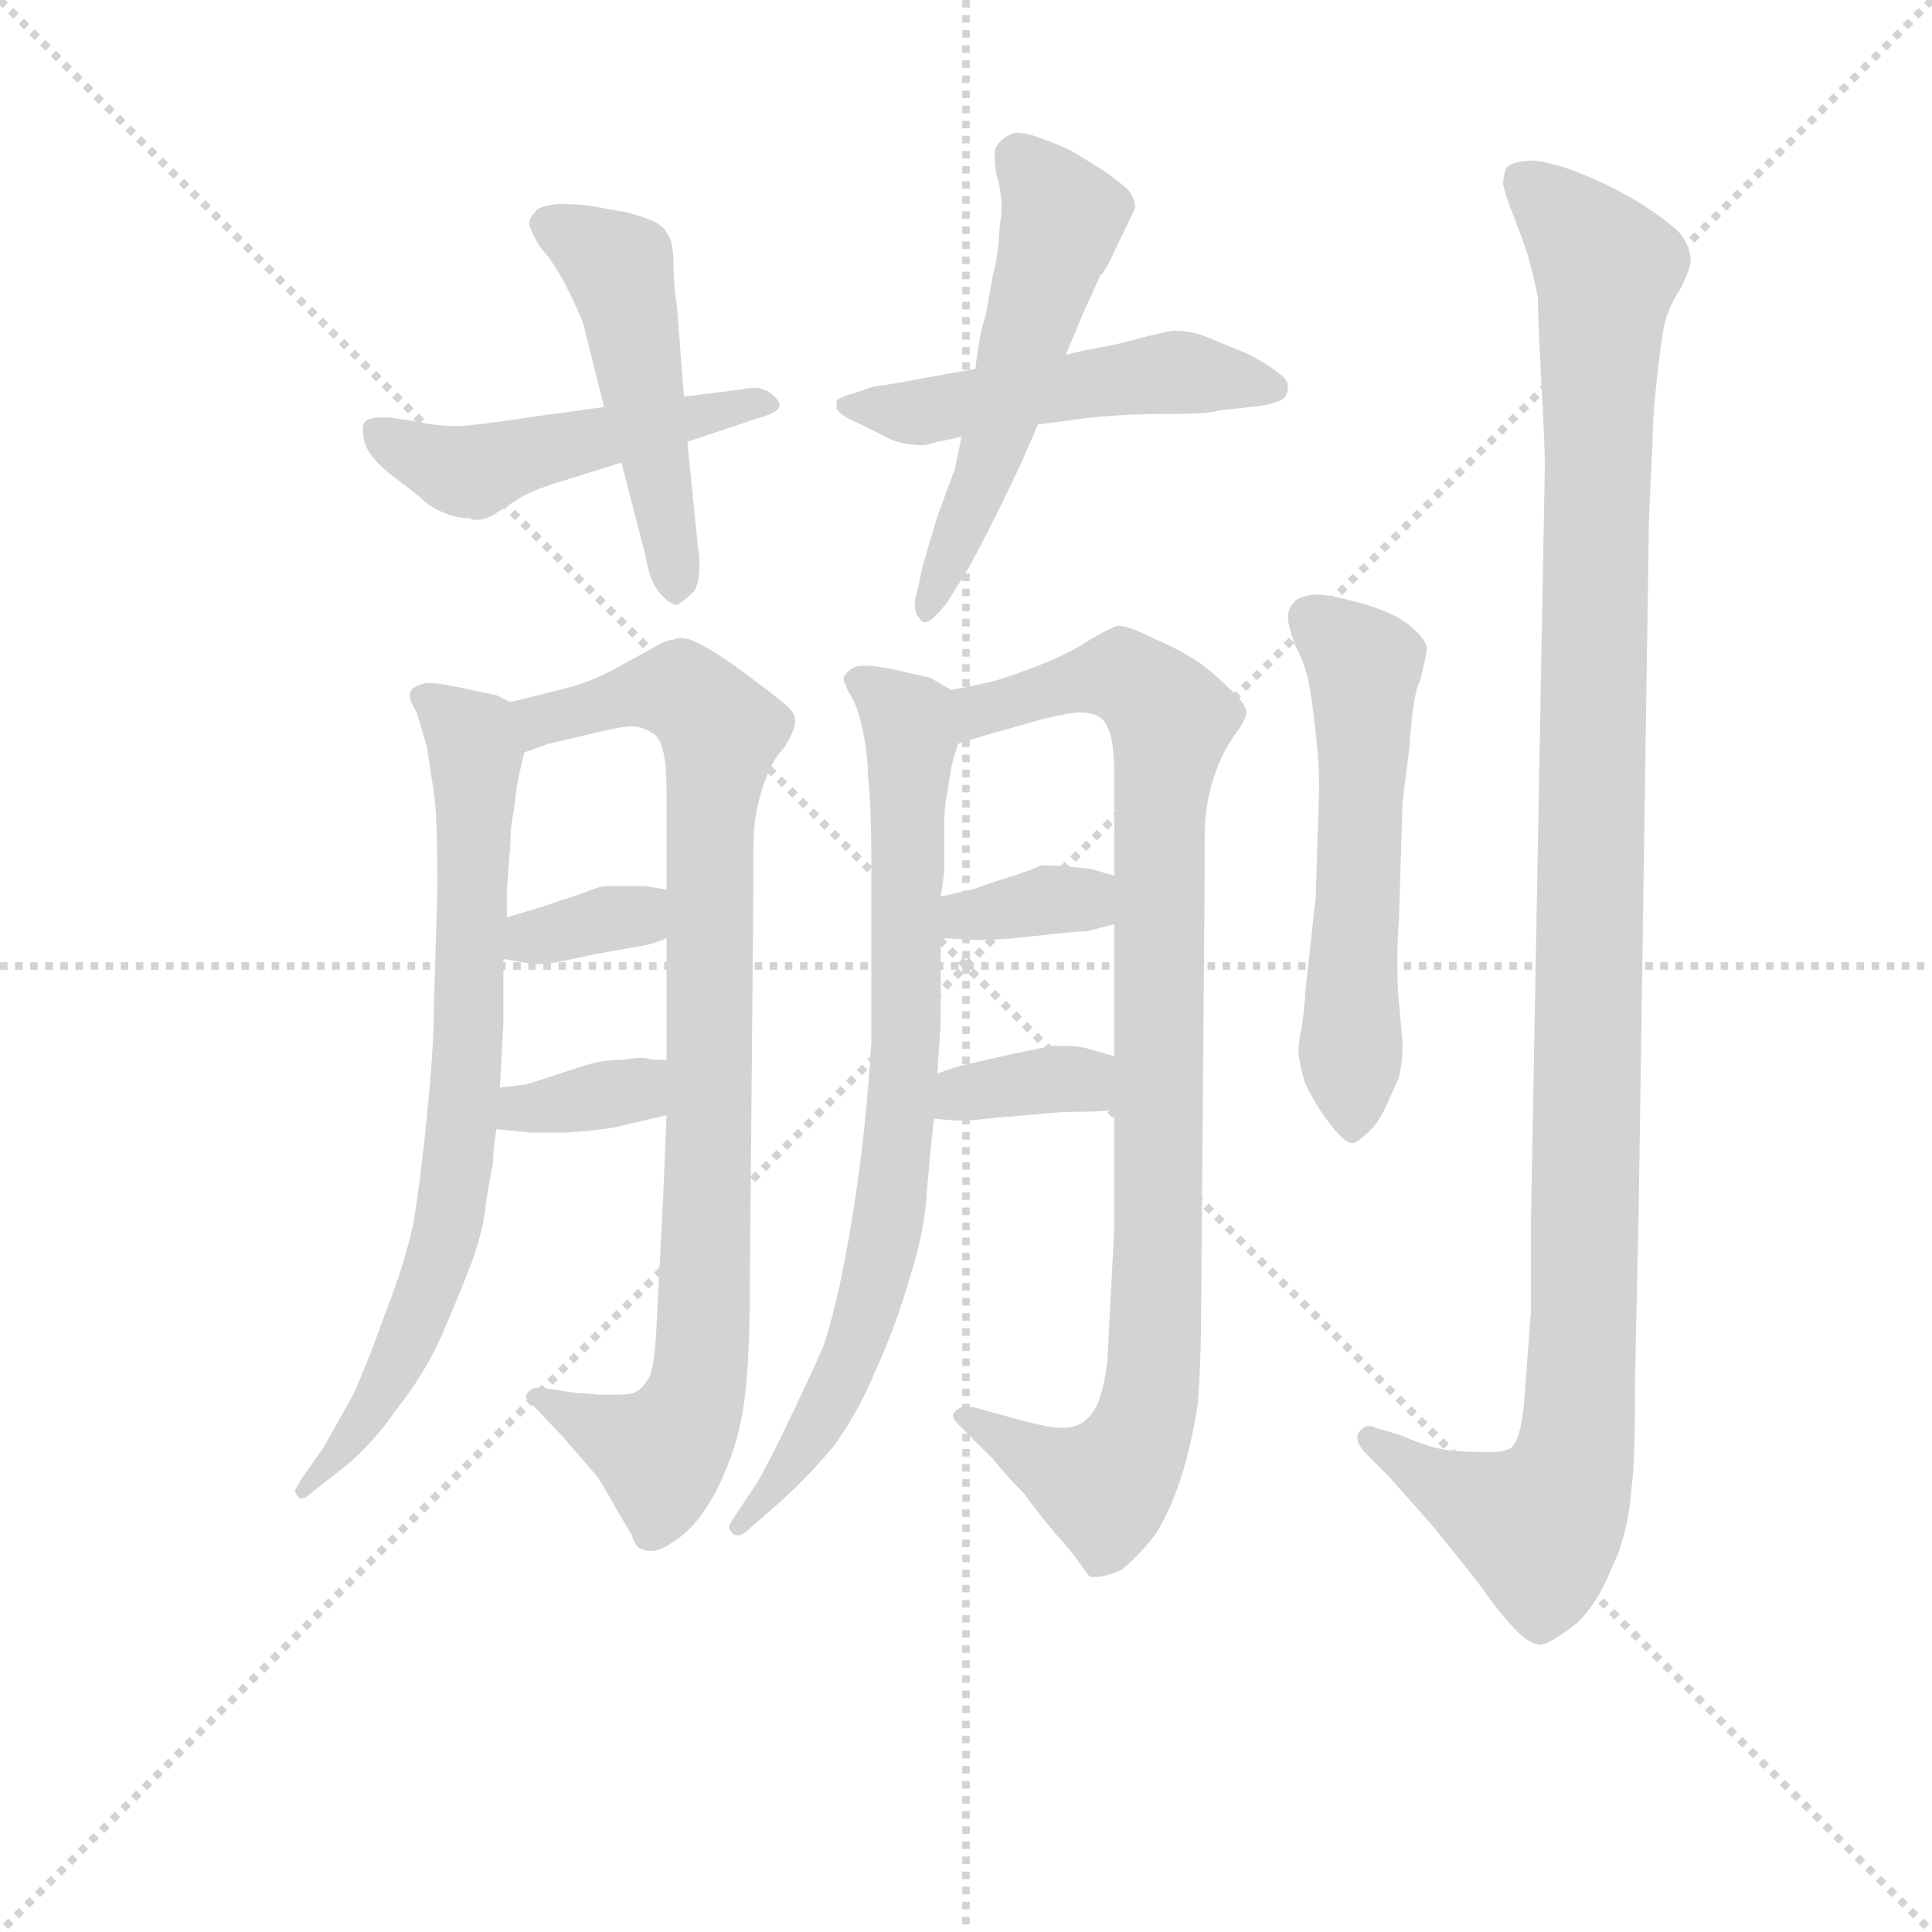<svg version="1.1" viewBox="0 0 1024 1024" xmlns="http://www.w3.org/2000/svg">
  <g stroke="lightgray" stroke-dasharray="1,1" stroke-width="1" transform="scale(4, 4)">
    <line x1="0" y1="0" x2="256" y2="256"></line>
    <line x1="256" y1="0" x2="0" y2="256"></line>
    <line x1="128" y1="0" x2="128" y2="256"></line>
    <line x1="0" y1="128" x2="256" y2="128"></line>
  </g>
<g transform="scale(0.92, -0.92) translate(60, -900)">
   <style type="text/css">
    @keyframes keyframes0 {
      from {
       stroke: blue;
       stroke-dashoffset: 491;
       stroke-width: 128;
       }
       62% {
       animation-timing-function: step-end;
       stroke: blue;
       stroke-dashoffset: 0;
       stroke-width: 128;
       }
       to {
       stroke: black;
       stroke-width: 1024;
       }
       }
       #make-me-a-hanzi-animation-0 {
         animation: keyframes0 0.65s both;
         animation-delay: 0s;
         animation-timing-function: linear;
       }
    @keyframes keyframes1 {
      from {
       stroke: blue;
       stroke-dashoffset: 494;
       stroke-width: 128;
       }
       62% {
       animation-timing-function: step-end;
       stroke: blue;
       stroke-dashoffset: 0;
       stroke-width: 128;
       }
       to {
       stroke: black;
       stroke-width: 1024;
       }
       }
       #make-me-a-hanzi-animation-1 {
         animation: keyframes1 0.652s both;
         animation-delay: 0.65s;
         animation-timing-function: linear;
       }
    @keyframes keyframes2 {
      from {
       stroke: blue;
       stroke-dashoffset: 503;
       stroke-width: 128;
       }
       62% {
       animation-timing-function: step-end;
       stroke: blue;
       stroke-dashoffset: 0;
       stroke-width: 128;
       }
       to {
       stroke: black;
       stroke-width: 1024;
       }
       }
       #make-me-a-hanzi-animation-2 {
         animation: keyframes2 0.659s both;
         animation-delay: 1.302s;
         animation-timing-function: linear;
       }
    @keyframes keyframes3 {
      from {
       stroke: blue;
       stroke-dashoffset: 541;
       stroke-width: 128;
       }
       64% {
       animation-timing-function: step-end;
       stroke: blue;
       stroke-dashoffset: 0;
       stroke-width: 128;
       }
       to {
       stroke: black;
       stroke-width: 1024;
       }
       }
       #make-me-a-hanzi-animation-3 {
         animation: keyframes3 0.69s both;
         animation-delay: 1.961s;
         animation-timing-function: linear;
       }
    @keyframes keyframes4 {
      from {
       stroke: blue;
       stroke-dashoffset: 749;
       stroke-width: 128;
       }
       71% {
       animation-timing-function: step-end;
       stroke: blue;
       stroke-dashoffset: 0;
       stroke-width: 128;
       }
       to {
       stroke: black;
       stroke-width: 1024;
       }
       }
       #make-me-a-hanzi-animation-4 {
         animation: keyframes4 0.86s both;
         animation-delay: 2.651s;
         animation-timing-function: linear;
       }
    @keyframes keyframes5 {
      from {
       stroke: blue;
       stroke-dashoffset: 886;
       stroke-width: 128;
       }
       74% {
       animation-timing-function: step-end;
       stroke: blue;
       stroke-dashoffset: 0;
       stroke-width: 128;
       }
       to {
       stroke: black;
       stroke-width: 1024;
       }
       }
       #make-me-a-hanzi-animation-5 {
         animation: keyframes5 0.971s both;
         animation-delay: 3.511s;
         animation-timing-function: linear;
       }
    @keyframes keyframes6 {
      from {
       stroke: blue;
       stroke-dashoffset: 342;
       stroke-width: 128;
       }
       53% {
       animation-timing-function: step-end;
       stroke: blue;
       stroke-dashoffset: 0;
       stroke-width: 128;
       }
       to {
       stroke: black;
       stroke-width: 1024;
       }
       }
       #make-me-a-hanzi-animation-6 {
         animation: keyframes6 0.528s both;
         animation-delay: 4.482s;
         animation-timing-function: linear;
       }
    @keyframes keyframes7 {
      from {
       stroke: blue;
       stroke-dashoffset: 350;
       stroke-width: 128;
       }
       53% {
       animation-timing-function: step-end;
       stroke: blue;
       stroke-dashoffset: 0;
       stroke-width: 128;
       }
       to {
       stroke: black;
       stroke-width: 1024;
       }
       }
       #make-me-a-hanzi-animation-7 {
         animation: keyframes7 0.535s both;
         animation-delay: 5.01s;
         animation-timing-function: linear;
       }
    @keyframes keyframes8 {
      from {
       stroke: blue;
       stroke-dashoffset: 781;
       stroke-width: 128;
       }
       72% {
       animation-timing-function: step-end;
       stroke: blue;
       stroke-dashoffset: 0;
       stroke-width: 128;
       }
       to {
       stroke: black;
       stroke-width: 1024;
       }
       }
       #make-me-a-hanzi-animation-8 {
         animation: keyframes8 0.886s both;
         animation-delay: 5.545s;
         animation-timing-function: linear;
       }
    @keyframes keyframes9 {
      from {
       stroke: blue;
       stroke-dashoffset: 935;
       stroke-width: 128;
       }
       75% {
       animation-timing-function: step-end;
       stroke: blue;
       stroke-dashoffset: 0;
       stroke-width: 128;
       }
       to {
       stroke: black;
       stroke-width: 1024;
       }
       }
       #make-me-a-hanzi-animation-9 {
         animation: keyframes9 1.011s both;
         animation-delay: 6.431s;
         animation-timing-function: linear;
       }
    @keyframes keyframes10 {
      from {
       stroke: blue;
       stroke-dashoffset: 348;
       stroke-width: 128;
       }
       53% {
       animation-timing-function: step-end;
       stroke: blue;
       stroke-dashoffset: 0;
       stroke-width: 128;
       }
       to {
       stroke: black;
       stroke-width: 1024;
       }
       }
       #make-me-a-hanzi-animation-10 {
         animation: keyframes10 0.533s both;
         animation-delay: 7.441s;
         animation-timing-function: linear;
       }
    @keyframes keyframes11 {
      from {
       stroke: blue;
       stroke-dashoffset: 353;
       stroke-width: 128;
       }
       53% {
       animation-timing-function: step-end;
       stroke: blue;
       stroke-dashoffset: 0;
       stroke-width: 128;
       }
       to {
       stroke: black;
       stroke-width: 1024;
       }
       }
       #make-me-a-hanzi-animation-11 {
         animation: keyframes11 0.537s both;
         animation-delay: 7.975s;
         animation-timing-function: linear;
       }
    @keyframes keyframes12 {
      from {
       stroke: blue;
       stroke-dashoffset: 563;
       stroke-width: 128;
       }
       65% {
       animation-timing-function: step-end;
       stroke: blue;
       stroke-dashoffset: 0;
       stroke-width: 128;
       }
       to {
       stroke: black;
       stroke-width: 1024;
       }
       }
       #make-me-a-hanzi-animation-12 {
         animation: keyframes12 0.708s both;
         animation-delay: 8.512s;
         animation-timing-function: linear;
       }
    @keyframes keyframes13 {
      from {
       stroke: blue;
       stroke-dashoffset: 1170;
       stroke-width: 128;
       }
       79% {
       animation-timing-function: step-end;
       stroke: blue;
       stroke-dashoffset: 0;
       stroke-width: 128;
       }
       to {
       stroke: black;
       stroke-width: 1024;
       }
       }
       #make-me-a-hanzi-animation-13 {
         animation: keyframes13 1.202s both;
         animation-delay: 9.22s;
         animation-timing-function: linear;
       }
</style>
<path d="M 336.0 645.5 L 378.0 659.5 Q 389.0 662.5 389.0 666.5 Q 389.0 668.5 388.0 669.5 Q 384.0 674.5 380.0 675.5 Q 378.0 676.5 375.0 676.5 Q 371.0 676.5 366.0 675.5 L 334.0 671.5 L 288.0 665.5 L 244.0 659.5 Q 219.0 655.5 204.0 654.5 Q 191.0 654.5 178.0 657.5 L 164.0 659.5 L 160.0 659.5 Q 152.0 659.5 150.0 656.5 Q 149.0 655.5 149.0 652.5 Q 149.0 649.5 150.0 645.5 Q 152.0 637.5 164.0 627.5 Q 176.0 618.5 182.0 613.5 Q 188.0 607.5 196.0 604.5 Q 203.0 601.5 210.0 601.5 Q 212.0 600.5 215.0 600.5 Q 220.0 600.5 226.0 604.5 L 240.0 613.5 Q 249.0 618.5 266.0 623.5 L 298.0 633.5 L 336.0 645.5 Z" fill="lightgray"></path> 
<path d="M 334.0 671.5 L 330.0 723.5 Q 328.0 735.5 328.0 747.5 Q 328.0 757.5 326.0 762.5 Q 324.0 767.5 320.0 770.5 Q 316.0 773.5 302.0 777.5 Q 290.0 779.5 280.0 781.5 Q 272.0 782.5 262.0 782.5 Q 250.0 781.5 248.0 777.5 Q 245.0 774.5 245.0 771.5 Q 245.0 769.5 246.0 767.5 Q 248.0 762.5 252.0 756.5 Q 258.0 750.5 266.0 735.5 Q 274.0 719.5 276.0 713.5 L 288.0 665.5 L 298.0 633.5 L 312.0 579.5 Q 314.0 565.5 320.0 558.5 Q 326.0 551.5 330.0 551.5 Q 334.0 553.5 340.0 559.5 Q 343.0 564.5 343.0 574.5 Q 343.0 579.5 342.0 585.5 L 336.0 645.5 L 334.0 671.5 Z" fill="lightgray"></path> 
<path d="M 502.0 687.5 L 474.0 682.5 Q 448.0 677.5 444.0 677.5 L 432.0 673.5 Q 425.0 671.5 422.0 669.5 L 422.0 664.5 Q 424.0 660.5 436.0 655.5 L 454.0 646.5 Q 462.0 643.5 472.0 643.5 Q 474.0 643.5 480.0 645.5 Q 486.0 646.5 494.0 648.5 L 538.0 655.5 L 554.0 657.5 Q 580.0 661.5 610.0 661.5 Q 638.0 661.5 642.0 663.5 L 660.0 665.5 Q 672.0 666.5 678.0 669.5 Q 682.0 671.5 682.0 677.5 Q 682.0 681.5 676.0 685.5 Q 670.0 690.5 658.0 696.5 L 636.0 705.5 Q 627.0 709.5 616.0 709.5 Q 610.0 708.5 598.0 705.5 Q 584.0 701.5 572.0 699.5 Q 561.0 697.5 554.0 695.5 L 502.0 687.5 Z" fill="lightgray"></path> 
<path d="M 494.0 648.5 L 490.0 629.5 L 480.0 602.5 L 472.0 575.5 L 468.0 557.5 Q 467.0 554.5 467.0 551.5 Q 467.0 546.5 470.0 543.5 Q 471.0 541.5 473.0 541.5 Q 477.0 541.5 486.0 553.5 L 496.0 569.5 Q 500.0 575.5 516.0 607.5 L 528.0 632.5 L 538.0 655.5 L 554.0 695.5 L 564.0 719.5 L 574.0 741.5 Q 577.0 743.5 584.0 759.5 Q 592.0 775.5 594.0 780.5 Q 594.0 785.5 590.0 790.5 Q 586.0 794.5 576.0 801.5 L 560.0 811.5 Q 553.0 815.5 542.0 819.5 Q 532.0 823.5 526.0 823.5 Q 524.0 823.5 522.0 822.5 Q 516.0 819.5 514.0 815.5 Q 513.0 813.5 513.0 809.5 Q 513.0 805.5 514.0 799.5 Q 517.0 790.5 517.0 780.5 Q 517.0 775.5 516.0 770.5 Q 515.0 751.5 512.0 741.5 Q 510.0 730.5 508.0 718.5 Q 504.0 707.5 502.0 687.5 L 494.0 648.5 Z" fill="lightgray"></path> 
<path d="M 234.0 495.5 L 226.0 499.5 L 202.0 504.5 Q 193.0 506.5 188.0 506.5 Q 184.0 506.5 182.0 505.5 Q 176.0 503.5 176.0 499.5 Q 176.0 496.5 180.0 489.5 Q 182.0 483.5 186.0 469.5 Q 188.0 455.5 190.0 443.5 Q 192.0 429.5 192.0 387.5 L 190.0 321.5 Q 190.0 297.5 186.0 257.5 Q 182.0 217.5 178.0 194.5 Q 173.0 171.5 162.0 143.5 Q 152.0 115.5 144.0 97.5 Q 134.0 79.5 126.0 65.5 L 114.0 48.5 Q 111.0 43.5 110.0 41.5 Q 110.0 39.5 112.0 37.5 L 113.0 36.5 Q 116.0 36.5 120.0 40.5 L 138.0 54.5 Q 155.0 68.5 168.0 87.5 Q 184.0 107.5 194.0 129.5 Q 204.0 152.5 212.0 173.5 Q 219.0 193.5 220.0 207.5 Q 222.0 220.5 224.0 229.5 Q 224.0 237.5 226.0 249.5 L 228.0 273.5 L 230.0 310.5 L 230.0 347.5 L 232.0 371.5 L 232.0 387.5 L 234.0 413.5 Q 234.0 423.5 236.0 432.5 Q 237.0 442.5 238.0 448.5 Q 239.0 453.5 242.0 466.5 C 247.0 490.5 247.0 490.5 234.0 495.5 Z" fill="lightgray"></path> 
<path d="M 324.0 257.5 L 322.0 209.5 L 318.0 131.5 Q 317.0 113.5 314.0 106.5 Q 310.0 99.5 305.0 97.5 Q 302.0 96.5 294.0 96.5 L 286.0 96.5 Q 274.0 97.5 272.0 97.5 L 252.0 100.5 L 250.0 100.5 Q 246.0 100.5 244.0 97.5 Q 243.0 96.5 243.0 95.5 Q 243.0 93.5 246.0 91.5 L 264.0 72.5 L 284.0 49.5 Q 288.0 43.5 294.0 32.5 L 304.0 15.5 Q 306.0 8.5 310.0 7.5 Q 312.0 6.5 315.0 6.5 Q 320.0 6.5 326.0 10.5 Q 338.0 17.5 347.0 31.5 Q 356.0 45.5 362.0 63.5 Q 368.0 80.5 370.0 103.5 Q 372.0 125.5 372.0 161.5 L 374.0 383.5 L 374.0 409.5 Q 374.0 423.5 376.0 433.5 Q 378.0 443.5 382.0 453.5 Q 386.0 463.5 392.0 469.5 Q 398.0 479.5 398.0 483.5 L 398.0 485.5 Q 398.0 489.5 392.0 494.5 Q 386.0 499.5 370.0 511.5 Q 354.0 523.5 344.0 528.5 Q 337.0 532.5 332.0 532.5 Q 330.0 532.5 328.0 531.5 Q 324.0 531.5 314.0 525.5 L 292.0 513.5 Q 280.0 507.5 270.0 504.5 L 250.0 499.5 L 234.0 495.5 C 205.0 488.5 213.0 457.5 242.0 466.5 L 256.0 471.5 L 286.0 478.5 Q 298.0 481.5 304.0 481.5 Q 310.0 481.5 316.0 477.5 Q 320.0 475.5 322.0 467.5 Q 324.0 459.5 324.0 443.5 L 324.0 387.5 L 324.0 359.5 L 324.0 289.5 L 324.0 257.5 Z" fill="lightgray"></path> 
<path d="M 230.0 347.5 L 248.0 344.5 L 250.0 344.5 Q 253.0 344.5 260.0 345.5 L 284.0 350.5 L 312.0 355.5 Q 317.0 356.5 324.0 359.5 C 352.0 370.5 354.0 382.5 324.0 387.5 L 312.0 389.5 L 288.0 389.5 Q 286.0 389.5 276.0 385.5 L 252.0 377.5 L 232.0 371.5 C 203.0 362.5 200.0 352.5 230.0 347.5 Z" fill="lightgray"></path> 
<path d="M 226.0 249.5 L 246.0 247.5 L 266.0 247.5 Q 282.0 248.5 294.0 250.5 L 324.0 257.5 C 353.0 264.5 354.0 289.5 324.0 289.5 L 316.0 289.5 Q 313.0 290.5 309.0 290.5 Q 305.0 290.5 300.0 289.5 Q 288.0 289.5 278.0 286.5 L 244.0 275.5 Q 239.0 274.5 228.0 273.5 C 198.0 270.5 196.0 252.5 226.0 249.5 Z" fill="lightgray"></path> 
<path d="M 488.0 502.5 L 476.0 509.5 L 454.0 514.5 Q 444.0 516.5 438.0 516.5 Q 434.0 516.5 432.0 515.5 Q 428.0 513.5 426.0 509.5 Q 426.0 506.5 430.0 499.5 Q 434.0 493.5 437.0 479.5 Q 440.0 465.5 440.0 453.5 Q 442.0 438.5 442.0 397.5 L 442.0 299.5 Q 440.0 266.5 436.0 233.5 Q 432.0 201.5 426.0 170.5 Q 420.0 140.5 414.0 123.5 Q 406.0 105.5 394.0 80.5 Q 382.0 55.5 376.0 45.5 L 364.0 27.5 Q 360.0 21.5 360.0 20.5 Q 360.0 18.5 362.0 16.5 Q 363.0 15.5 365.0 15.5 Q 368.0 15.5 372.0 19.5 L 388.0 33.5 Q 404.0 47.5 420.0 66.5 Q 434.0 85.5 444.0 109.5 Q 456.0 135.5 464.0 163.5 Q 473.0 191.5 474.0 214.5 Q 476.0 237.5 478.0 255.5 L 480.0 281.5 L 482.0 311.5 L 482.0 359.5 L 482.0 383.5 L 484.0 397.5 L 484.0 425.5 Q 484.0 436.5 486.0 444.5 Q 487.0 452.5 488.0 457.5 Q 489.0 462.5 492.0 471.5 C 499.0 496.5 499.0 496.5 488.0 502.5 Z" fill="lightgray"></path> 
<path d="M 582.0 260.5 L 582.0 193.5 L 578.0 116.5 Q 576.0 99.5 572.0 90.5 Q 568.0 82.5 562.0 79.5 Q 558.0 77.5 552.0 77.5 L 548.0 77.5 Q 540.0 78.5 522.0 83.5 L 500.0 89.5 L 497.0 89.5 Q 492.0 89.5 490.0 86.5 Q 489.0 85.5 489.0 84.5 Q 489.0 82.5 492.0 79.5 L 512.0 59.5 Q 520.0 49.5 530.0 39.5 Q 538.0 28.5 548.0 16.5 Q 558.0 5.5 562.0 -0.5 Q 566.0 -6.5 568.0 -8.5 L 571.0 -8.5 Q 577.0 -8.5 586.0 -4.5 Q 596.0 3.5 606.0 16.5 Q 614.0 29.5 620.0 47.5 Q 626.0 65.5 630.0 90.5 Q 632.0 115.5 632.0 147.5 L 634.0 391.5 L 634.0 417.5 Q 634.0 429.5 636.0 439.5 Q 638.0 449.5 642.0 459.5 Q 646.0 469.5 652.0 477.5 Q 658.0 485.5 658.0 489.5 Q 658.0 494.5 648.0 503.5 Q 638.0 513.5 629.0 519.5 Q 620.0 525.5 604.0 532.5 Q 590.0 539.5 584.0 539.5 Q 580.0 538.5 568.0 531.5 Q 556.0 523.5 538.0 516.5 Q 520.0 509.5 512.0 507.5 Q 504.0 505.5 488.0 502.5 C 459.0 496.5 463.0 462.5 492.0 471.5 L 508.0 476.5 L 540.0 485.5 Q 556.0 489.5 562.0 489.5 Q 570.0 489.5 574.0 486.5 Q 578.0 483.5 580.0 475.5 Q 582.0 467.5 582.0 451.5 L 582.0 395.5 L 582.0 367.5 L 582.0 291.5 L 582.0 260.5 Z" fill="lightgray"></path> 
<path d="M 482.0 359.5 L 502.0 358.5 L 506.0 358.5 Q 515.0 358.5 534.0 360.5 Q 560.0 363.5 566.0 363.5 Q 570.0 364.5 582.0 367.5 C 611.0 374.5 611.0 387.5 582.0 395.5 L 568.0 399.5 Q 550.0 401.5 540.0 401.5 Q 536.0 399.5 524.0 395.5 Q 511.0 391.5 500.0 387.5 L 482.0 383.5 C 453.0 376.5 452.0 360.5 482.0 359.5 Z" fill="lightgray"></path> 
<path d="M 478.0 255.5 L 490.0 254.5 L 495.0 254.5 Q 500.0 254.5 508.0 255.5 L 542.0 258.5 Q 552.0 259.5 562.0 259.5 Q 571.0 259.5 582.0 260.5 C 612.0 263.5 611.0 283.5 582.0 291.5 L 568.0 295.5 Q 562.0 297.5 553.0 297.5 L 546.0 297.5 L 522.0 292.5 L 500.0 287.5 Q 490.0 285.5 480.0 281.5 C 452.0 270.5 448.0 257.5 478.0 255.5 Z" fill="lightgray"></path> 
<path d="M 746.0 371.5 L 748.0 437.5 Q 748.0 438.5 752.0 469.5 Q 754.0 500.5 758.0 507.5 Q 762.0 522.5 762.0 527.5 Q 760.0 533.5 751.0 540.5 Q 742.0 547.5 724.0 552.5 Q 706.0 557.5 698.0 557.5 Q 688.0 556.5 686.0 553.5 Q 682.0 549.5 682.0 544.5 Q 682.0 539.5 686.0 528.5 Q 692.0 517.5 694.0 506.5 Q 696.0 496.5 698.0 477.5 Q 700.0 459.5 700.0 446.5 L 698.0 383.5 L 694.0 346.5 L 692.0 328.5 Q 692.0 323.5 690.0 308.5 Q 688.0 299.5 688.0 293.5 Q 689.0 285.5 692.0 275.5 Q 698.0 263.5 704.0 255.5 Q 714.0 241.5 719.0 241.5 L 720.0 241.5 Q 724.0 243.5 728.0 247.5 Q 733.0 251.5 738.0 261.5 L 746.0 279.5 Q 748.0 287.5 748.0 299.5 Q 748.0 300.5 746.0 321.5 Q 745.0 332.5 745.0 345.5 Q 745.0 357.5 746.0 371.5 Z" fill="lightgray"></path> 
<path d="M 732.0 77.5 Q 731.0 78.5 729.0 78.5 Q 725.0 78.5 722.0 73.5 L 722.0 71.5 Q 722.0 67.5 728.0 61.5 L 740.0 49.5 L 764.0 22.5 Q 778.0 5.5 792.0 -12.5 Q 805.0 -30.5 810.0 -35.5 Q 820.0 -47.5 828.0 -47.5 Q 834.0 -46.5 848.0 -35.5 Q 860.0 -24.5 868.0 -4.5 Q 878.0 15.5 880.0 43.5 Q 882.0 55.5 882.0 107.5 L 884.0 199.5 L 890.0 602.5 L 892.0 644.5 Q 892.0 657.5 894.0 676.5 Q 896.0 695.5 898.0 708.5 Q 900.0 721.5 908.0 733.5 Q 914.0 745.5 914.0 749.5 Q 914.0 757.5 908.0 765.5 Q 900.0 773.5 884.0 783.5 Q 867.0 793.5 852.0 799.5 Q 838.0 805.5 824.0 807.5 Q 812.0 807.5 808.0 803.5 Q 806.0 799.5 806.0 793.5 Q 808.0 785.5 812.0 775.5 Q 816.0 765.5 820.0 753.5 Q 824.0 739.5 826.0 728.5 Q 826.0 716.5 828.0 679.5 Q 830.0 643.5 830.0 631.5 L 822.0 196.5 L 822.0 144.5 L 818.0 91.5 Q 816.0 69.5 810.0 65.5 Q 806.0 63.5 799.0 63.5 L 794.0 63.5 Q 778.0 63.5 769.0 65.5 Q 760.0 67.5 746.0 73.5 L 732.0 77.5 Z" fill="lightgray"></path> 
      <clipPath id="make-me-a-hanzi-clip-0">
      <path d="M 336.0 645.5 L 378.0 659.5 Q 389.0 662.5 389.0 666.5 Q 389.0 668.5 388.0 669.5 Q 384.0 674.5 380.0 675.5 Q 378.0 676.5 375.0 676.5 Q 371.0 676.5 366.0 675.5 L 334.0 671.5 L 288.0 665.5 L 244.0 659.5 Q 219.0 655.5 204.0 654.5 Q 191.0 654.5 178.0 657.5 L 164.0 659.5 L 160.0 659.5 Q 152.0 659.5 150.0 656.5 Q 149.0 655.5 149.0 652.5 Q 149.0 649.5 150.0 645.5 Q 152.0 637.5 164.0 627.5 Q 176.0 618.5 182.0 613.5 Q 188.0 607.5 196.0 604.5 Q 203.0 601.5 210.0 601.5 Q 212.0 600.5 215.0 600.5 Q 220.0 600.5 226.0 604.5 L 240.0 613.5 Q 249.0 618.5 266.0 623.5 L 298.0 633.5 L 336.0 645.5 Z" fill="lightgray"></path>
      </clipPath>
      <path clip-path="url(#make-me-a-hanzi-clip-0)" d="M 157.0 652.5 L 213.0 628.5 L 371.0 667.5 L 382.0 665.5 " fill="none" id="make-me-a-hanzi-animation-0" stroke-dasharray="363 726" stroke-linecap="round"></path>

      <clipPath id="make-me-a-hanzi-clip-1">
      <path d="M 334.0 671.5 L 330.0 723.5 Q 328.0 735.5 328.0 747.5 Q 328.0 757.5 326.0 762.5 Q 324.0 767.5 320.0 770.5 Q 316.0 773.5 302.0 777.5 Q 290.0 779.5 280.0 781.5 Q 272.0 782.5 262.0 782.5 Q 250.0 781.5 248.0 777.5 Q 245.0 774.5 245.0 771.5 Q 245.0 769.5 246.0 767.5 Q 248.0 762.5 252.0 756.5 Q 258.0 750.5 266.0 735.5 Q 274.0 719.5 276.0 713.5 L 288.0 665.5 L 298.0 633.5 L 312.0 579.5 Q 314.0 565.5 320.0 558.5 Q 326.0 551.5 330.0 551.5 Q 334.0 553.5 340.0 559.5 Q 343.0 564.5 343.0 574.5 Q 343.0 579.5 342.0 585.5 L 336.0 645.5 L 334.0 671.5 Z" fill="lightgray"></path>
      </clipPath>
      <path clip-path="url(#make-me-a-hanzi-clip-1)" d="M 253.0 771.5 L 296.0 746.5 L 330.0 561.5 " fill="none" id="make-me-a-hanzi-animation-1" stroke-dasharray="366 732" stroke-linecap="round"></path>

      <clipPath id="make-me-a-hanzi-clip-2">
      <path d="M 502.0 687.5 L 474.0 682.5 Q 448.0 677.5 444.0 677.5 L 432.0 673.5 Q 425.0 671.5 422.0 669.5 L 422.0 664.5 Q 424.0 660.5 436.0 655.5 L 454.0 646.5 Q 462.0 643.5 472.0 643.5 Q 474.0 643.5 480.0 645.5 Q 486.0 646.5 494.0 648.5 L 538.0 655.5 L 554.0 657.5 Q 580.0 661.5 610.0 661.5 Q 638.0 661.5 642.0 663.5 L 660.0 665.5 Q 672.0 666.5 678.0 669.5 Q 682.0 671.5 682.0 677.5 Q 682.0 681.5 676.0 685.5 Q 670.0 690.5 658.0 696.5 L 636.0 705.5 Q 627.0 709.5 616.0 709.5 Q 610.0 708.5 598.0 705.5 Q 584.0 701.5 572.0 699.5 Q 561.0 697.5 554.0 695.5 L 502.0 687.5 Z" fill="lightgray"></path>
      </clipPath>
      <path clip-path="url(#make-me-a-hanzi-clip-2)" d="M 429.0 667.5 L 463.0 662.5 L 617.0 685.5 L 673.0 677.5 " fill="none" id="make-me-a-hanzi-animation-2" stroke-dasharray="375 750" stroke-linecap="round"></path>

      <clipPath id="make-me-a-hanzi-clip-3">
      <path d="M 494.0 648.5 L 490.0 629.5 L 480.0 602.5 L 472.0 575.5 L 468.0 557.5 Q 467.0 554.5 467.0 551.5 Q 467.0 546.5 470.0 543.5 Q 471.0 541.5 473.0 541.5 Q 477.0 541.5 486.0 553.5 L 496.0 569.5 Q 500.0 575.5 516.0 607.5 L 528.0 632.5 L 538.0 655.5 L 554.0 695.5 L 564.0 719.5 L 574.0 741.5 Q 577.0 743.5 584.0 759.5 Q 592.0 775.5 594.0 780.5 Q 594.0 785.5 590.0 790.5 Q 586.0 794.5 576.0 801.5 L 560.0 811.5 Q 553.0 815.5 542.0 819.5 Q 532.0 823.5 526.0 823.5 Q 524.0 823.5 522.0 822.5 Q 516.0 819.5 514.0 815.5 Q 513.0 813.5 513.0 809.5 Q 513.0 805.5 514.0 799.5 Q 517.0 790.5 517.0 780.5 Q 517.0 775.5 516.0 770.5 Q 515.0 751.5 512.0 741.5 Q 510.0 730.5 508.0 718.5 Q 504.0 707.5 502.0 687.5 L 494.0 648.5 Z" fill="lightgray"></path>
      </clipPath>
      <path clip-path="url(#make-me-a-hanzi-clip-3)" d="M 525.0 810.5 L 551.0 772.5 L 505.0 620.5 L 474.0 546.5 " fill="none" id="make-me-a-hanzi-animation-3" stroke-dasharray="413 826" stroke-linecap="round"></path>

      <clipPath id="make-me-a-hanzi-clip-4">
      <path d="M 234.0 495.5 L 226.0 499.5 L 202.0 504.5 Q 193.0 506.5 188.0 506.5 Q 184.0 506.5 182.0 505.5 Q 176.0 503.5 176.0 499.5 Q 176.0 496.5 180.0 489.5 Q 182.0 483.5 186.0 469.5 Q 188.0 455.5 190.0 443.5 Q 192.0 429.5 192.0 387.5 L 190.0 321.5 Q 190.0 297.5 186.0 257.5 Q 182.0 217.5 178.0 194.5 Q 173.0 171.5 162.0 143.5 Q 152.0 115.5 144.0 97.5 Q 134.0 79.5 126.0 65.5 L 114.0 48.5 Q 111.0 43.5 110.0 41.5 Q 110.0 39.5 112.0 37.5 L 113.0 36.5 Q 116.0 36.5 120.0 40.5 L 138.0 54.5 Q 155.0 68.5 168.0 87.5 Q 184.0 107.5 194.0 129.5 Q 204.0 152.5 212.0 173.5 Q 219.0 193.5 220.0 207.5 Q 222.0 220.5 224.0 229.5 Q 224.0 237.5 226.0 249.5 L 228.0 273.5 L 230.0 310.5 L 230.0 347.5 L 232.0 371.5 L 232.0 387.5 L 234.0 413.5 Q 234.0 423.5 236.0 432.5 Q 237.0 442.5 238.0 448.5 Q 239.0 453.5 242.0 466.5 C 247.0 490.5 247.0 490.5 234.0 495.5 Z" fill="lightgray"></path>
      </clipPath>
      <path clip-path="url(#make-me-a-hanzi-clip-4)" d="M 184.0 497.5 L 212.0 475.5 L 214.0 466.5 L 202.0 216.5 L 167.0 110.5 L 116.0 40.5 " fill="none" id="make-me-a-hanzi-animation-4" stroke-dasharray="621 1242" stroke-linecap="round"></path>

      <clipPath id="make-me-a-hanzi-clip-5">
      <path d="M 324.0 257.5 L 322.0 209.5 L 318.0 131.5 Q 317.0 113.5 314.0 106.5 Q 310.0 99.5 305.0 97.5 Q 302.0 96.5 294.0 96.5 L 286.0 96.5 Q 274.0 97.5 272.0 97.5 L 252.0 100.5 L 250.0 100.5 Q 246.0 100.5 244.0 97.5 Q 243.0 96.5 243.0 95.5 Q 243.0 93.5 246.0 91.5 L 264.0 72.5 L 284.0 49.5 Q 288.0 43.5 294.0 32.5 L 304.0 15.5 Q 306.0 8.5 310.0 7.5 Q 312.0 6.5 315.0 6.5 Q 320.0 6.5 326.0 10.5 Q 338.0 17.5 347.0 31.5 Q 356.0 45.5 362.0 63.5 Q 368.0 80.5 370.0 103.5 Q 372.0 125.5 372.0 161.5 L 374.0 383.5 L 374.0 409.5 Q 374.0 423.5 376.0 433.5 Q 378.0 443.5 382.0 453.5 Q 386.0 463.5 392.0 469.5 Q 398.0 479.5 398.0 483.5 L 398.0 485.5 Q 398.0 489.5 392.0 494.5 Q 386.0 499.5 370.0 511.5 Q 354.0 523.5 344.0 528.5 Q 337.0 532.5 332.0 532.5 Q 330.0 532.5 328.0 531.5 Q 324.0 531.5 314.0 525.5 L 292.0 513.5 Q 280.0 507.5 270.0 504.5 L 250.0 499.5 L 234.0 495.5 C 205.0 488.5 213.0 457.5 242.0 466.5 L 256.0 471.5 L 286.0 478.5 Q 298.0 481.5 304.0 481.5 Q 310.0 481.5 316.0 477.5 Q 320.0 475.5 322.0 467.5 Q 324.0 459.5 324.0 443.5 L 324.0 387.5 L 324.0 359.5 L 324.0 289.5 L 324.0 257.5 Z" fill="lightgray"></path>
      </clipPath>
      <path clip-path="url(#make-me-a-hanzi-clip-5)" d="M 240.0 489.5 L 260.0 486.5 L 331.0 502.5 L 355.0 479.5 L 349.0 422.5 L 342.0 99.5 L 321.0 62.5 L 247.0 95.5 " fill="none" id="make-me-a-hanzi-animation-5" stroke-dasharray="758 1516" stroke-linecap="round"></path>

      <clipPath id="make-me-a-hanzi-clip-6">
      <path d="M 230.0 347.5 L 248.0 344.5 L 250.0 344.5 Q 253.0 344.5 260.0 345.5 L 284.0 350.5 L 312.0 355.5 Q 317.0 356.5 324.0 359.5 C 352.0 370.5 354.0 382.5 324.0 387.5 L 312.0 389.5 L 288.0 389.5 Q 286.0 389.5 276.0 385.5 L 252.0 377.5 L 232.0 371.5 C 203.0 362.5 200.0 352.5 230.0 347.5 Z" fill="lightgray"></path>
      </clipPath>
      <path clip-path="url(#make-me-a-hanzi-clip-6)" d="M 236.0 353.5 L 306.0 372.5 L 317.0 380.5 " fill="none" id="make-me-a-hanzi-animation-6" stroke-dasharray="214 428" stroke-linecap="round"></path>

      <clipPath id="make-me-a-hanzi-clip-7">
      <path d="M 226.0 249.5 L 246.0 247.5 L 266.0 247.5 Q 282.0 248.5 294.0 250.5 L 324.0 257.5 C 353.0 264.5 354.0 289.5 324.0 289.5 L 316.0 289.5 Q 313.0 290.5 309.0 290.5 Q 305.0 290.5 300.0 289.5 Q 288.0 289.5 278.0 286.5 L 244.0 275.5 Q 239.0 274.5 228.0 273.5 C 198.0 270.5 196.0 252.5 226.0 249.5 Z" fill="lightgray"></path>
      </clipPath>
      <path clip-path="url(#make-me-a-hanzi-clip-7)" d="M 232.0 255.5 L 306.0 272.5 L 320.0 284.5 " fill="none" id="make-me-a-hanzi-animation-7" stroke-dasharray="222 444" stroke-linecap="round"></path>

      <clipPath id="make-me-a-hanzi-clip-8">
      <path d="M 488.0 502.5 L 476.0 509.5 L 454.0 514.5 Q 444.0 516.5 438.0 516.5 Q 434.0 516.5 432.0 515.5 Q 428.0 513.5 426.0 509.5 Q 426.0 506.5 430.0 499.5 Q 434.0 493.5 437.0 479.5 Q 440.0 465.5 440.0 453.5 Q 442.0 438.5 442.0 397.5 L 442.0 299.5 Q 440.0 266.5 436.0 233.5 Q 432.0 201.5 426.0 170.5 Q 420.0 140.5 414.0 123.5 Q 406.0 105.5 394.0 80.5 Q 382.0 55.5 376.0 45.5 L 364.0 27.5 Q 360.0 21.5 360.0 20.5 Q 360.0 18.5 362.0 16.5 Q 363.0 15.5 365.0 15.5 Q 368.0 15.5 372.0 19.5 L 388.0 33.5 Q 404.0 47.5 420.0 66.5 Q 434.0 85.5 444.0 109.5 Q 456.0 135.5 464.0 163.5 Q 473.0 191.5 474.0 214.5 Q 476.0 237.5 478.0 255.5 L 480.0 281.5 L 482.0 311.5 L 482.0 359.5 L 482.0 383.5 L 484.0 397.5 L 484.0 425.5 Q 484.0 436.5 486.0 444.5 Q 487.0 452.5 488.0 457.5 Q 489.0 462.5 492.0 471.5 C 499.0 496.5 499.0 496.5 488.0 502.5 Z" fill="lightgray"></path>
      </clipPath>
      <path clip-path="url(#make-me-a-hanzi-clip-8)" d="M 434.0 507.5 L 463.0 485.5 L 465.0 471.5 L 462.0 305.5 L 452.0 199.5 L 432.0 122.5 L 417.0 89.5 L 365.0 20.5 " fill="none" id="make-me-a-hanzi-animation-8" stroke-dasharray="653 1306" stroke-linecap="round"></path>

      <clipPath id="make-me-a-hanzi-clip-9">
      <path d="M 582.0 260.5 L 582.0 193.5 L 578.0 116.5 Q 576.0 99.5 572.0 90.5 Q 568.0 82.5 562.0 79.5 Q 558.0 77.5 552.0 77.5 L 548.0 77.5 Q 540.0 78.5 522.0 83.5 L 500.0 89.5 L 497.0 89.5 Q 492.0 89.5 490.0 86.5 Q 489.0 85.5 489.0 84.5 Q 489.0 82.5 492.0 79.5 L 512.0 59.5 Q 520.0 49.5 530.0 39.5 Q 538.0 28.5 548.0 16.5 Q 558.0 5.5 562.0 -0.5 Q 566.0 -6.5 568.0 -8.5 L 571.0 -8.5 Q 577.0 -8.5 586.0 -4.5 Q 596.0 3.5 606.0 16.5 Q 614.0 29.5 620.0 47.5 Q 626.0 65.5 630.0 90.5 Q 632.0 115.5 632.0 147.5 L 634.0 391.5 L 634.0 417.5 Q 634.0 429.5 636.0 439.5 Q 638.0 449.5 642.0 459.5 Q 646.0 469.5 652.0 477.5 Q 658.0 485.5 658.0 489.5 Q 658.0 494.5 648.0 503.5 Q 638.0 513.5 629.0 519.5 Q 620.0 525.5 604.0 532.5 Q 590.0 539.5 584.0 539.5 Q 580.0 538.5 568.0 531.5 Q 556.0 523.5 538.0 516.5 Q 520.0 509.5 512.0 507.5 Q 504.0 505.5 488.0 502.5 C 459.0 496.5 463.0 462.5 492.0 471.5 L 508.0 476.5 L 540.0 485.5 Q 556.0 489.5 562.0 489.5 Q 570.0 489.5 574.0 486.5 Q 578.0 483.5 580.0 475.5 Q 582.0 467.5 582.0 451.5 L 582.0 395.5 L 582.0 367.5 L 582.0 291.5 L 582.0 260.5 Z" fill="lightgray"></path>
      </clipPath>
      <path clip-path="url(#make-me-a-hanzi-clip-9)" d="M 494.0 479.5 L 504.0 490.5 L 587.0 510.5 L 615.0 485.5 L 608.0 430.5 L 608.0 231.5 L 601.0 87.5 L 576.0 43.5 L 493.0 83.5 " fill="none" id="make-me-a-hanzi-animation-9" stroke-dasharray="807 1614" stroke-linecap="round"></path>

      <clipPath id="make-me-a-hanzi-clip-10">
      <path d="M 482.0 359.5 L 502.0 358.5 L 506.0 358.5 Q 515.0 358.5 534.0 360.5 Q 560.0 363.5 566.0 363.5 Q 570.0 364.5 582.0 367.5 C 611.0 374.5 611.0 387.5 582.0 395.5 L 568.0 399.5 Q 550.0 401.5 540.0 401.5 Q 536.0 399.5 524.0 395.5 Q 511.0 391.5 500.0 387.5 L 482.0 383.5 C 453.0 376.5 452.0 360.5 482.0 359.5 Z" fill="lightgray"></path>
      </clipPath>
      <path clip-path="url(#make-me-a-hanzi-clip-10)" d="M 487.0 365.5 L 496.0 372.5 L 545.0 381.5 L 575.0 374.5 " fill="none" id="make-me-a-hanzi-animation-10" stroke-dasharray="220 440" stroke-linecap="round"></path>

      <clipPath id="make-me-a-hanzi-clip-11">
      <path d="M 478.0 255.5 L 490.0 254.5 L 495.0 254.5 Q 500.0 254.5 508.0 255.5 L 542.0 258.5 Q 552.0 259.5 562.0 259.5 Q 571.0 259.5 582.0 260.5 C 612.0 263.5 611.0 283.5 582.0 291.5 L 568.0 295.5 Q 562.0 297.5 553.0 297.5 L 546.0 297.5 L 522.0 292.5 L 500.0 287.5 Q 490.0 285.5 480.0 281.5 C 452.0 270.5 448.0 257.5 478.0 255.5 Z" fill="lightgray"></path>
      </clipPath>
      <path clip-path="url(#make-me-a-hanzi-clip-11)" d="M 485.0 261.5 L 499.0 270.5 L 544.0 278.5 L 564.0 277.5 L 576.0 268.5 " fill="none" id="make-me-a-hanzi-animation-11" stroke-dasharray="225 450" stroke-linecap="round"></path>

      <clipPath id="make-me-a-hanzi-clip-12">
      <path d="M 746.0 371.5 L 748.0 437.5 Q 748.0 438.5 752.0 469.5 Q 754.0 500.5 758.0 507.5 Q 762.0 522.5 762.0 527.5 Q 760.0 533.5 751.0 540.5 Q 742.0 547.5 724.0 552.5 Q 706.0 557.5 698.0 557.5 Q 688.0 556.5 686.0 553.5 Q 682.0 549.5 682.0 544.5 Q 682.0 539.5 686.0 528.5 Q 692.0 517.5 694.0 506.5 Q 696.0 496.5 698.0 477.5 Q 700.0 459.5 700.0 446.5 L 698.0 383.5 L 694.0 346.5 L 692.0 328.5 Q 692.0 323.5 690.0 308.5 Q 688.0 299.5 688.0 293.5 Q 689.0 285.5 692.0 275.5 Q 698.0 263.5 704.0 255.5 Q 714.0 241.5 719.0 241.5 L 720.0 241.5 Q 724.0 243.5 728.0 247.5 Q 733.0 251.5 738.0 261.5 L 746.0 279.5 Q 748.0 287.5 748.0 299.5 Q 748.0 300.5 746.0 321.5 Q 745.0 332.5 745.0 345.5 Q 745.0 357.5 746.0 371.5 Z" fill="lightgray"></path>
      </clipPath>
      <path clip-path="url(#make-me-a-hanzi-clip-12)" d="M 696.0 543.5 L 726.0 514.5 L 720.0 249.5 " fill="none" id="make-me-a-hanzi-animation-12" stroke-dasharray="435 870" stroke-linecap="round"></path>

      <clipPath id="make-me-a-hanzi-clip-13">
      <path d="M 732.0 77.5 Q 731.0 78.5 729.0 78.5 Q 725.0 78.5 722.0 73.5 L 722.0 71.5 Q 722.0 67.5 728.0 61.5 L 740.0 49.5 L 764.0 22.5 Q 778.0 5.5 792.0 -12.5 Q 805.0 -30.5 810.0 -35.5 Q 820.0 -47.5 828.0 -47.5 Q 834.0 -46.5 848.0 -35.5 Q 860.0 -24.5 868.0 -4.5 Q 878.0 15.5 880.0 43.5 Q 882.0 55.5 882.0 107.5 L 884.0 199.5 L 890.0 602.5 L 892.0 644.5 Q 892.0 657.5 894.0 676.5 Q 896.0 695.5 898.0 708.5 Q 900.0 721.5 908.0 733.5 Q 914.0 745.5 914.0 749.5 Q 914.0 757.5 908.0 765.5 Q 900.0 773.5 884.0 783.5 Q 867.0 793.5 852.0 799.5 Q 838.0 805.5 824.0 807.5 Q 812.0 807.5 808.0 803.5 Q 806.0 799.5 806.0 793.5 Q 808.0 785.5 812.0 775.5 Q 816.0 765.5 820.0 753.5 Q 824.0 739.5 826.0 728.5 Q 826.0 716.5 828.0 679.5 Q 830.0 643.5 830.0 631.5 L 822.0 196.5 L 822.0 144.5 L 818.0 91.5 Q 816.0 69.5 810.0 65.5 Q 806.0 63.5 799.0 63.5 L 794.0 63.5 Q 778.0 63.5 769.0 65.5 Q 760.0 67.5 746.0 73.5 L 732.0 77.5 Z" fill="lightgray"></path>
      </clipPath>
      <path clip-path="url(#make-me-a-hanzi-clip-13)" d="M 815.0 796.5 L 837.0 779.5 L 865.0 743.5 L 848.0 66.5 L 841.0 41.5 L 827.0 20.5 L 776.0 41.5 L 728.0 72.5 " fill="none" id="make-me-a-hanzi-animation-13" stroke-dasharray="1042 2084" stroke-linecap="round"></path>

</g>
</svg>
